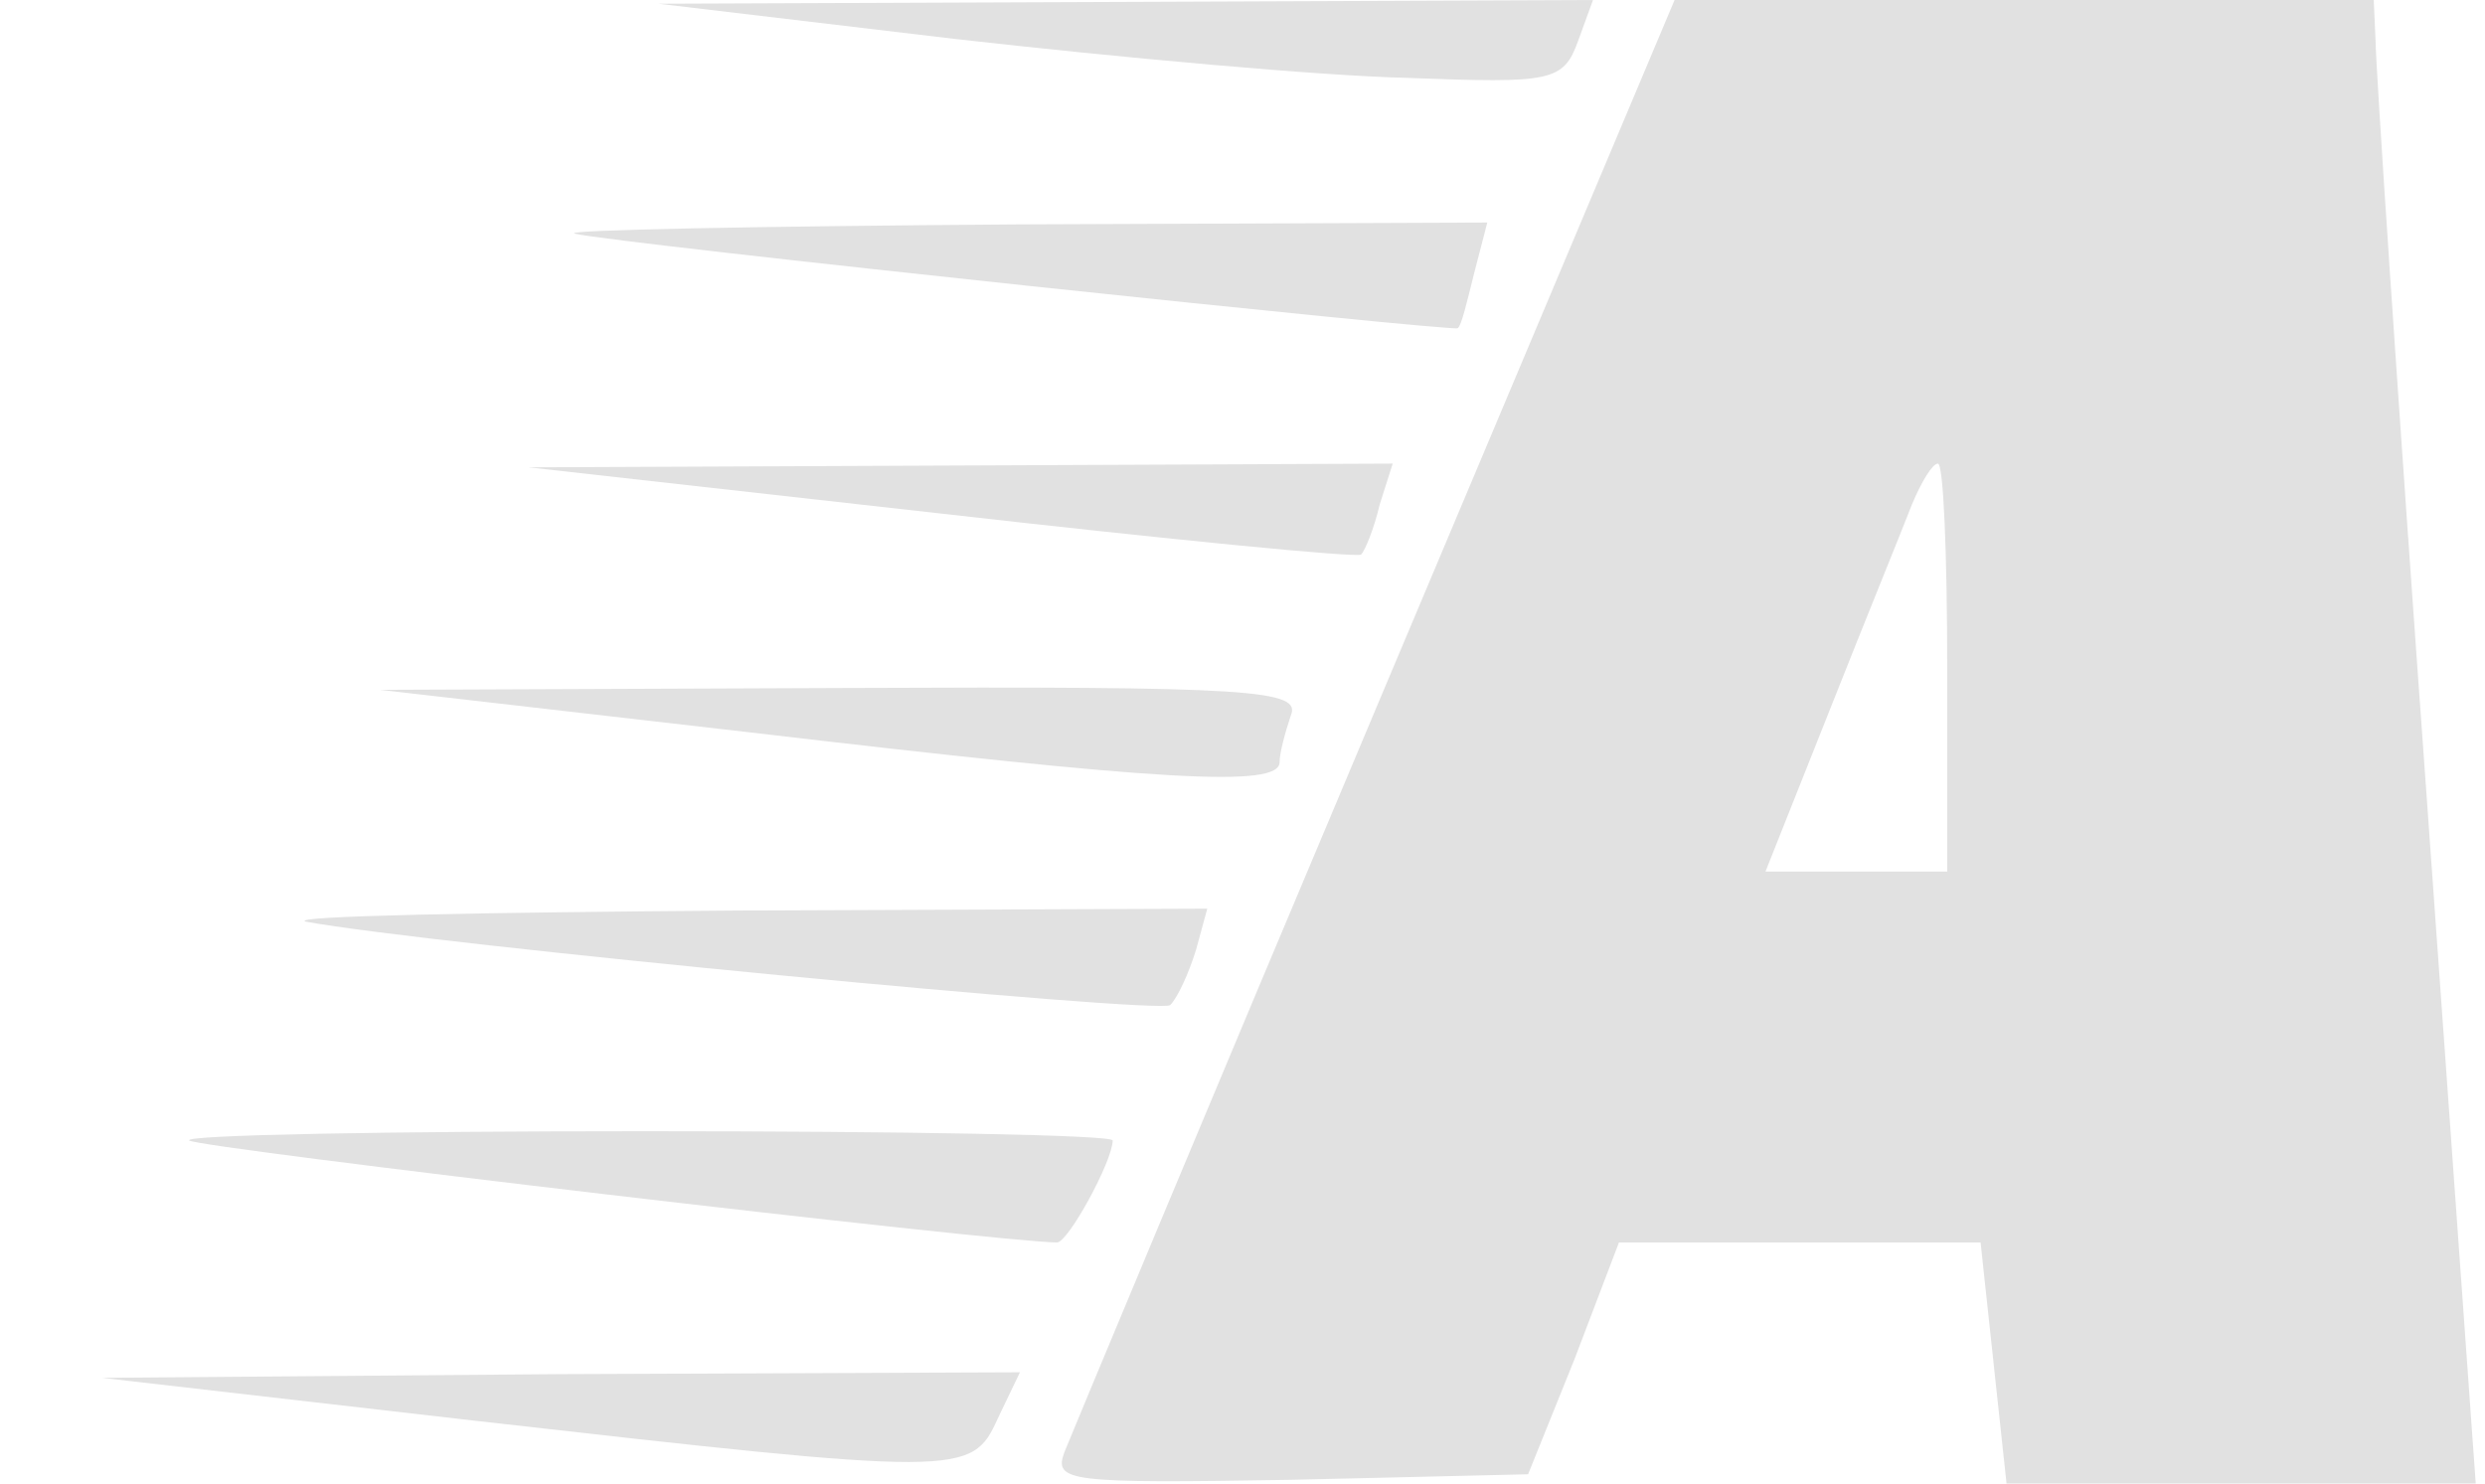 <svg version="1.0" xmlns="http://www.w3.org/2000/svg"
    width="134pt" height="80pt" viewBox="0 0 134 80"
    preserveAspectRatio="xMidYMid meet">

    <g transform="translate(0,80) scale(0.1,-0.1)"
        fill="#e1e1e1" stroke="none">
        <path d="M515 779 c88 -10 198 -20 244 -21 78 -3 84 -2 92 20 l8 22 -252 -1
-252 -1 160 -19z" />
        <path
            d="M742 418 c-89 -211 -164 -391 -168 -401 -6 -16 2 -17 122 -15 l128 3
25 62 24 63 97 0 98 0 7 -65 7 -65 126 0 127 0 -27 378 c-15 207 -27 387 -27
400 l-1 22 -189 0 -188 0 -161 -382z m308 22 l0 -110 -49 0 -49 0 35 88 c19
48 39 97 44 110 5 12 11 22 14 22 3 0 5 -49 5 -110z" />
        <path
            d="M310 674 c19 -5 474 -53 476 -51 2 1 5 14 9 30 l7 27 -253 -1 c-140
-1 -247 -3 -239 -5z" />
        <path d="M508 523 c123 -14 225 -24 226 -22 2 2 7 14 10 27 l7 22 -233 -1
-233 -1 223 -25z" />
        <path
            d="M405 405 c221 -26 285 -30 285 -16 0 5 3 16 6 25 6 14 -20 16 -242
15 l-249 -1 200 -23z" />
        <path
            d="M165 303 c64 -12 461 -50 466 -45 4 4 10 17 14 30 l6 22 -253 -1
c-139 -1 -244 -3 -233 -6z" />
        <path
            d="M102 185 c4 -4 438 -55 468 -55 6 0 30 44 30 55 0 3 -113 5 -252 5
-138 0 -249 -2 -246 -5z" />
        <path d="M255 34 c264 -30 269 -30 283 1 l12 25 -248 -1 -247 -2 200 -23z" />
    </g>
</svg>